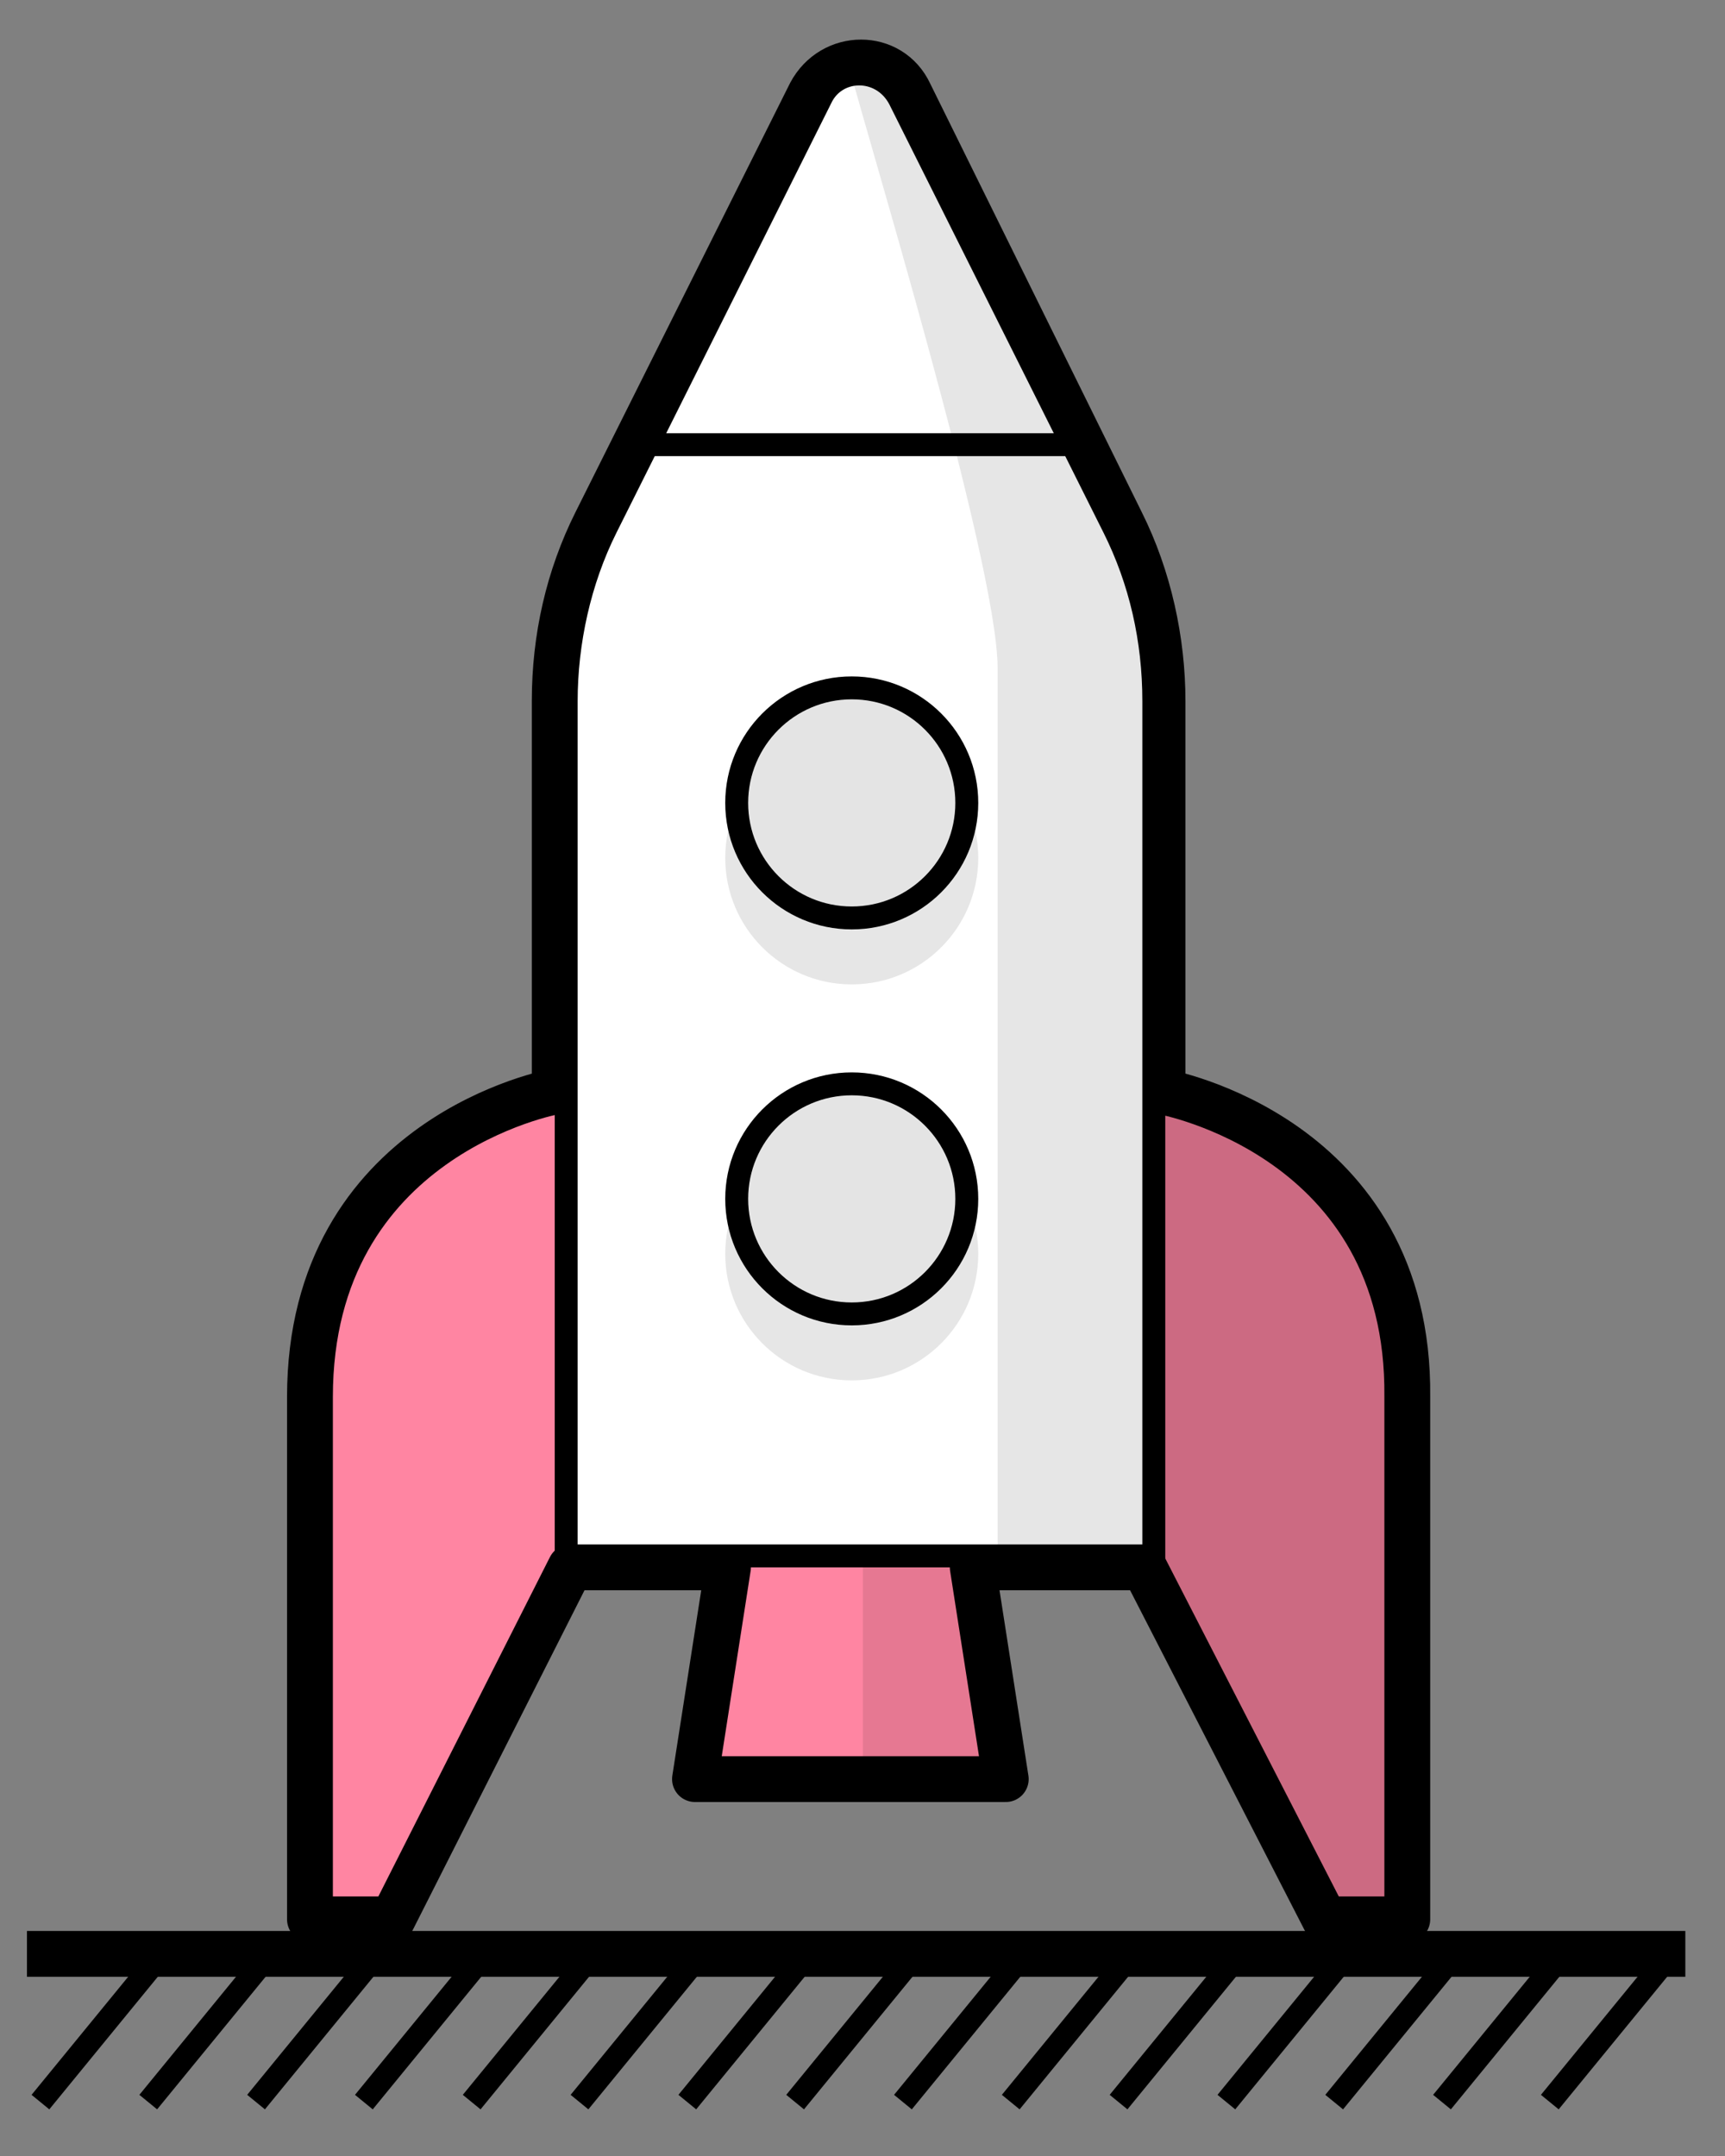 <svg width="128" height="160" viewBox="0 0 128 160" fill="none" xmlns="http://www.w3.org/2000/svg">
<rect x="0" y="0" width="128" height="160" fill="#808080" stroke="none"/>
<path d="M2 145H125.056" stroke="black" stroke-width="3.401" stroke-miterlimit="10"/>
<path d="M3 156L12 145" stroke="black" stroke-width="1.701" stroke-miterlimit="10"/>
<path d="M11 156L20 145" stroke="black" stroke-width="1.701" stroke-miterlimit="10"/>
<path d="M19 156L28 145" stroke="black" stroke-width="1.701" stroke-miterlimit="10"/>
<path d="M27 156L36 145" stroke="black" stroke-width="1.701" stroke-miterlimit="10"/>
<path d="M35 156L44 145" stroke="black" stroke-width="1.701" stroke-miterlimit="10"/>
<path d="M43 156L52 145" stroke="black" stroke-width="1.701" stroke-miterlimit="10"/>
<path d="M51 156L60 145" stroke="black" stroke-width="1.701" stroke-miterlimit="10"/>
<path d="M59 156L68 145" stroke="black" stroke-width="1.701" stroke-miterlimit="10"/>
<path d="M67 156L76 145" stroke="black" stroke-width="1.701" stroke-miterlimit="10"/>
<path d="M75 156L84 145" stroke="black" stroke-width="1.701" stroke-miterlimit="10"/>
<path d="M83 156L92 145" stroke="black" stroke-width="1.701" stroke-miterlimit="10"/>
<path d="M91 156L100 145" stroke="black" stroke-width="1.701" stroke-miterlimit="10"/>
<path d="M99 156L108 145" stroke="black" stroke-width="1.701" stroke-miterlimit="10"/>
<path d="M107 156L116 145" stroke="black" stroke-width="1.701" stroke-miterlimit="10"/>
<path d="M115 156L124 145" stroke="black" stroke-width="1.701" stroke-miterlimit="10"/>
<path d="M86.263 81.012V52.034C86.263 47.544 85.242 42.851 83.201 38.769L67.488 6.934C66.059 3.873 61.774 3.873 60.141 6.934L44.224 38.769C42.183 42.851 41.162 47.34 41.162 52.034V81.012C41.162 81.012 23 84.278 23 103.664C23 123.051 23 142.438 23 142.438H29.122L42.326 116.317H54.019L51.57 132.03H74.63L72.181 116.317H84.895L98.303 142.438H104.425C104.425 142.438 104.425 122.847 104.425 103.664C104.629 84.278 86.263 81.012 86.263 81.012Z" fill="#FF85A2" stroke="black" stroke-width="3.401" stroke-miterlimit="10" stroke-linejoin="round"/>
<path opacity="0.1" d="M64.027 132V115.5H72.027L74.527 132H64.027Z" fill="black"/>
<path opacity="0.2" d="M104.027 101.661C104.027 87.493 91.527 81.484 85.527 80.5V117L98.527 142H104.027V101.661Z" fill="black"/>
<path d="M85.616 52.034V115.467H42.013V52.034C42.013 47.666 43.007 43.104 44.984 39.15L60.902 7.314L60.907 7.304L60.912 7.294C62.014 4.932 65.394 4.832 66.732 7.325L82.645 39.15C84.624 43.107 85.616 47.465 85.616 52.034Z" fill="white" stroke="black" stroke-width="1.701" stroke-miterlimit="10"/>
<path opacity="0.1" d="M74.027 49.598C74.027 41.67 63.986 8.964 63.027 5H66.027L86.027 45.634V116H74.027V49.598Z" fill="black"/>
<path opacity="0.1" d="M63.202 73.054C68.386 73.054 72.589 68.851 72.589 63.666C72.589 58.482 68.386 54.279 63.202 54.279C58.017 54.279 53.815 58.482 53.815 63.666C53.815 68.851 58.017 73.054 63.202 73.054Z" fill="black"/>
<path d="M71.739 59.585C71.739 64.3 67.917 68.122 63.202 68.122C58.487 68.122 54.665 64.3 54.665 59.585C54.665 54.87 58.487 51.048 63.202 51.048C67.917 51.048 71.739 54.87 71.739 59.585Z" fill="#E4E4E4" stroke="black" stroke-width="1.701" stroke-miterlimit="10"/>
<path opacity="0.1" d="M63.202 102.44C68.386 102.44 72.589 98.237 72.589 93.052C72.589 87.868 68.386 83.665 63.202 83.665C58.017 83.665 53.815 87.868 53.815 93.052C53.815 98.237 58.017 102.44 63.202 102.44Z" fill="black"/>
<path d="M71.739 88.971C71.739 93.686 67.917 97.508 63.202 97.508C58.487 97.508 54.665 93.686 54.665 88.971C54.665 84.256 58.487 80.434 63.202 80.434C67.917 80.434 71.739 84.256 71.739 88.971Z" fill="#E4E4E4" stroke="black" stroke-width="1.701" stroke-miterlimit="10"/>
<path d="M47.027 33L80.027 33" stroke="black" stroke-width="1.701" stroke-miterlimit="10"/>
</svg>
